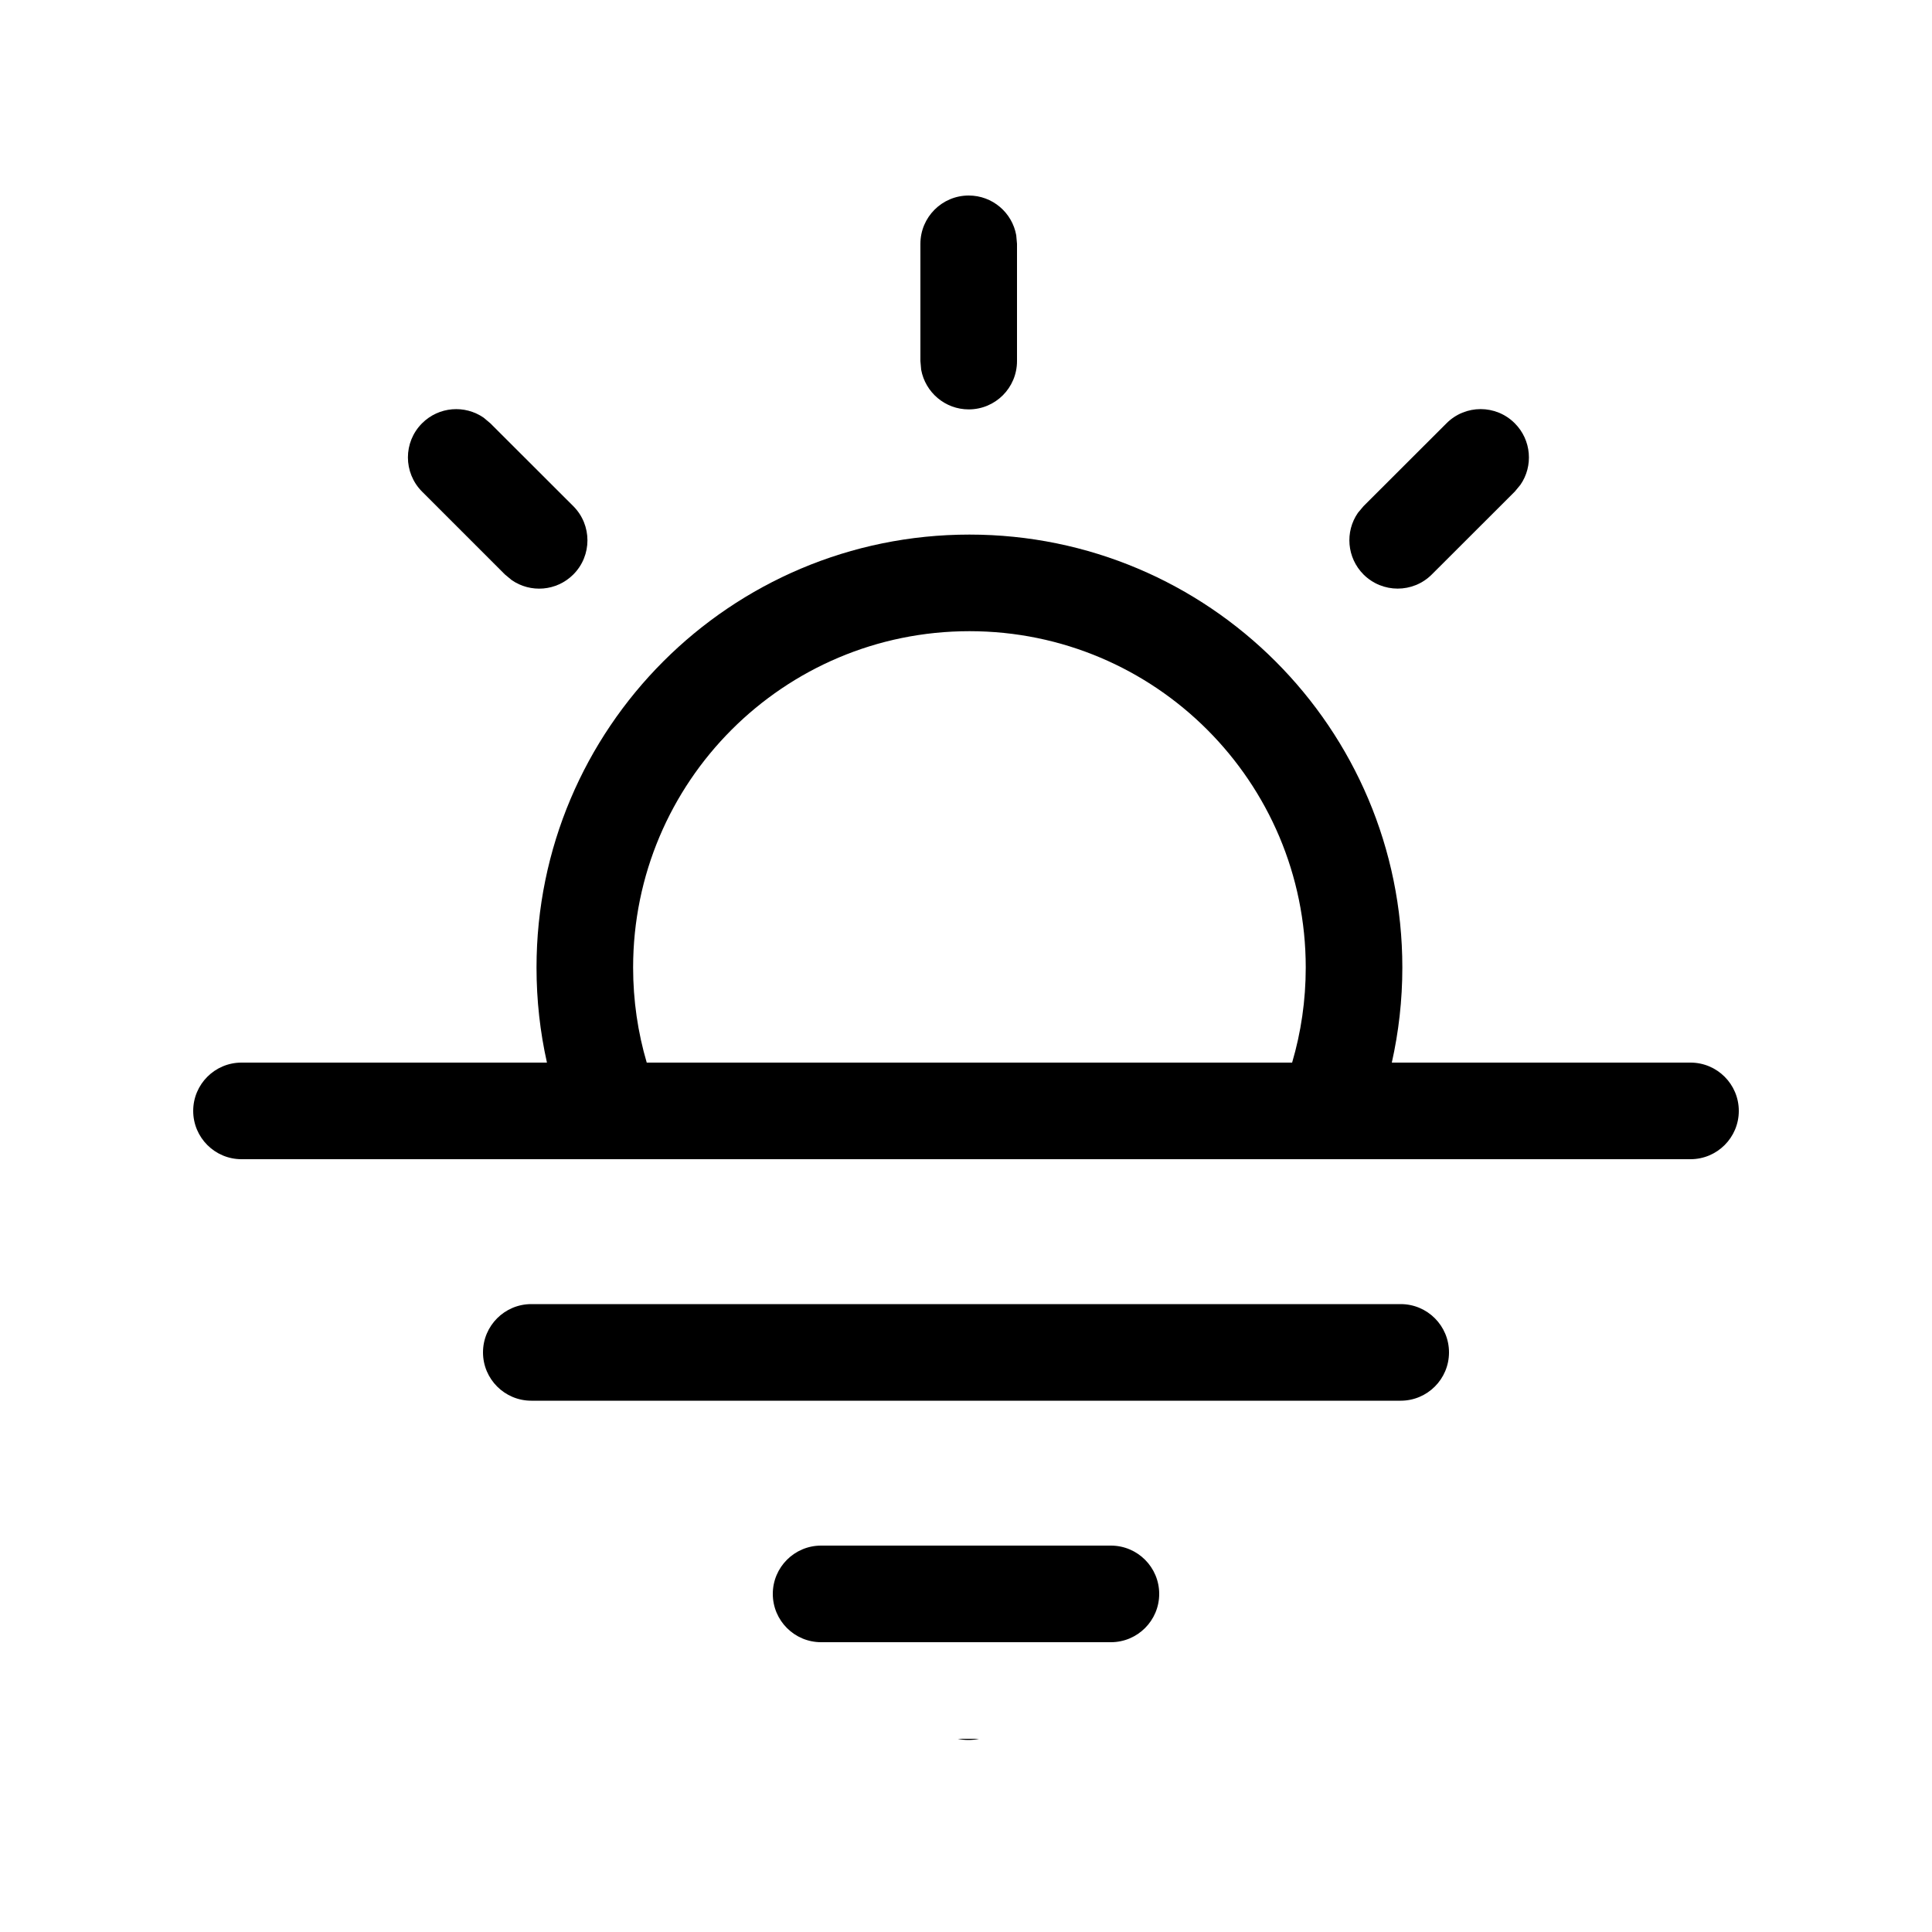 <svg viewBox="0 0 20 20" fill="none" xmlns="http://www.w3.org/2000/svg">
  <path d="M5.554 10.016C5.554 10.354 5.591 10.683 5.662 11H2.5C2.224 11 2 11.224 2 11.5C2 11.776 2.224 12 2.5 12H17.5C17.776 12 18 11.776 18 11.5C18 11.224 17.776 11 17.5 11H14.408C14.479 10.683 14.517 10.354 14.517 10.016C14.517 7.541 12.511 5.534 10.036 5.534C7.56 5.534 5.554 7.541 5.554 10.016ZM13.376 11H6.695C6.603 10.688 6.554 10.357 6.554 10.016C6.554 8.093 8.113 6.534 10.036 6.534C11.958 6.534 13.517 8.093 13.517 10.016C13.517 10.357 13.468 10.688 13.376 11Z" fill="currentColor" />
  <path d="M10.025 18.012C10.063 18.012 10.1 18.008 10.135 18H9.915C9.951 18.008 9.987 18.012 10.025 18.012Z" fill="currentColor" />
  <path d="M5.007 4.324L5.076 4.382L5.935 5.24C6.13 5.435 6.13 5.752 5.935 5.947C5.761 6.121 5.492 6.14 5.297 6.005L5.227 5.947L4.369 5.089C4.174 4.893 4.174 4.577 4.369 4.382C4.543 4.208 4.812 4.189 5.007 4.324Z" fill="currentColor" />
  <path d="M15.681 4.382C15.854 4.555 15.874 4.825 15.739 5.019L15.681 5.089L14.822 5.947C14.627 6.142 14.311 6.142 14.115 5.947C13.942 5.773 13.922 5.504 14.057 5.309L14.115 5.24L14.974 4.382C15.169 4.186 15.486 4.186 15.681 4.382Z" fill="currentColor" />
  <path d="M10.028 2.024C10.274 2.024 10.478 2.201 10.52 2.435L10.528 2.524V3.738C10.528 4.014 10.305 4.238 10.028 4.238C9.783 4.238 9.579 4.061 9.536 3.828L9.528 3.738V2.524C9.528 2.248 9.752 2.024 10.028 2.024Z" fill="currentColor" />
  <path d="M8.5 16C8.224 16 8 16.224 8 16.5C8 16.776 8.224 17 8.5 17H11.5C11.776 17 12 16.776 12 16.5C12 16.224 11.776 16 11.5 16H8.5Z" fill="currentColor" />
  <path d="M5 14C5 13.724 5.224 13.5 5.5 13.5H14.5C14.776 13.5 15 13.724 15 14C15 14.276 14.776 14.5 14.5 14.5H5.5C5.224 14.5 5 14.276 5 14Z" fill="currentColor" />
</svg>
